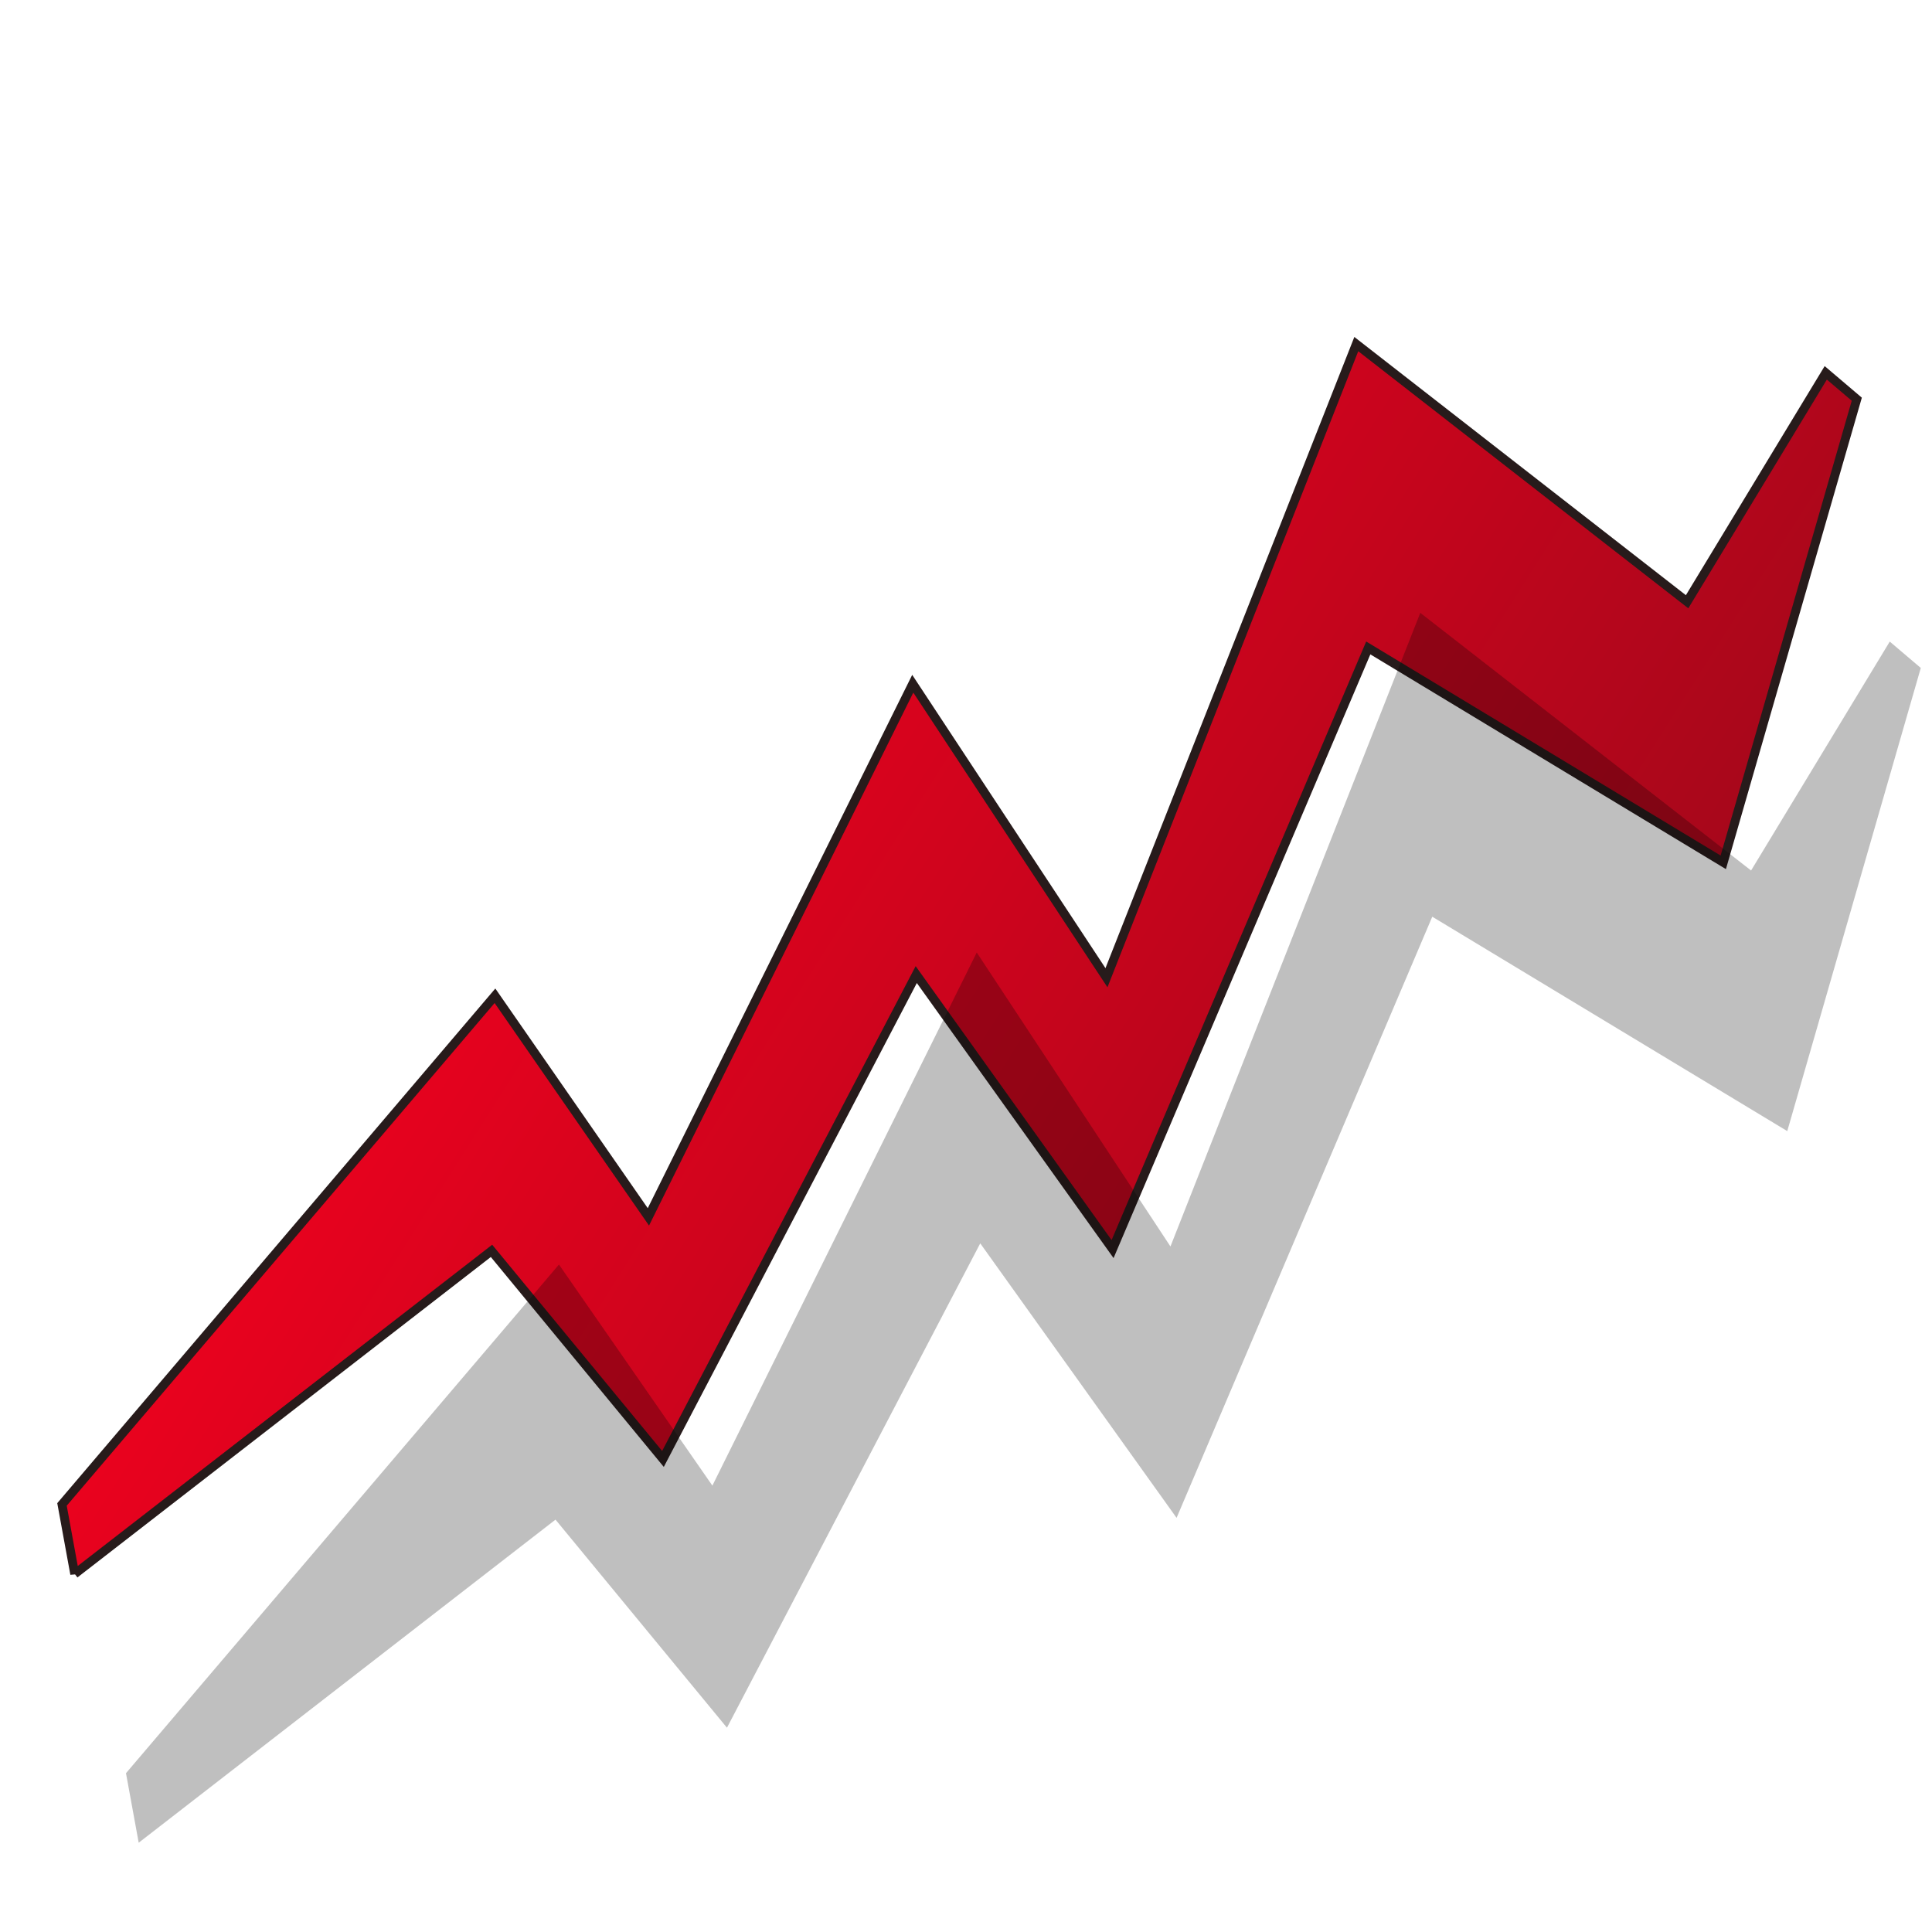 <?xml version="1.0" encoding="UTF-8" standalone="no"?>
<svg
   xmlns:dc="http://purl.org/dc/elements/1.1/"
   xmlns:cc="http://creativecommons.org/ns#"
   xmlns:rdf="http://www.w3.org/1999/02/22-rdf-syntax-ns#"
   xmlns:svg="http://www.w3.org/2000/svg"
   xmlns="http://www.w3.org/2000/svg"
   xmlns:xlink="http://www.w3.org/1999/xlink"
   xmlns:sodipodi="http://sodipodi.sourceforge.net/DTD/sodipodi-0.dtd"
   xmlns:inkscape="http://www.inkscape.org/namespaces/inkscape"
   id="svg4827"
   version="1.1"
   x="0px"
   y="0px"
   width="219px"
   height="219px"
   viewBox="0 0 219 219"
   enable-background="new 0 0 219 219"
   inkscape:version="0.48.0 r9654"
   sodipodi:docname="kpi_history.svg"
   inkscape:export-filename="C:\Users\Public\Documents\Troux\Troux Architect 9.3\xml\http\metadata.troux.info\semantics\small_icons\kpi_history.png"
   inkscape:export-xdpi="6.5753427"
   inkscape:export-ydpi="6.5753427">
  <sodipodi:namedview
     pagecolor="#ffffff"
     bordercolor="#666666"
     borderopacity="1"
     objecttolerance="10"
     gridtolerance="10"
     guidetolerance="10"
     inkscape:pageopacity="0"
     inkscape:pageshadow="2"
     inkscape:window-width="1680"
     inkscape:window-height="988"
     id="namedview35"
     showgrid="false"
     inkscape:zoom="0.68932939"
     inkscape:cx="109.5"
     inkscape:cy="109.5"
     inkscape:window-x="-8"
     inkscape:window-y="-8"
     inkscape:window-maximized="1"
     inkscape:current-layer="svg4827" />
  <defs
     id="defs4">
    <filter
       id="filter3664">
      <feGaussianBlur
         id="feGaussianBlur3666"
         stdDeviation="0.871" />
    </filter>
    <filter
       id="filter3706">
      <feGaussianBlur
         id="feGaussianBlur3708"
         stdDeviation="1.862" />
    </filter>
    <radialGradient
       id="radialGradient3727"
       gradientUnits="userSpaceOnUse"
       cy="118.26"
       cx="106.27"
       gradientTransform="matrix(0.754,-1.057,1.317,0.94,-122.486,118.543)"
       r="100.92">
      <stop
         id="stop4028"
         stop-color="#000"
         offset="0" />
      <stop
         id="stop4030"
         stop-color="#000"
         stop-opacity="0"
         offset="1"
         style="stop-color:#ffffff;stop-opacity:1;" />
    </radialGradient>
    <linearGradient
       id="linearGradient3729"
       y2="536.43"
       gradientUnits="userSpaceOnUse"
       x2="478.68"
       gradientTransform="matrix(0.63,0,0,0.647,-103.942,-268.046)"
       y1="536.43"
       x1="194.04">
      <stop
         id="stop3917"
         stop-color="#0cfd23"
         offset="0" />
      <stop
         id="stop3923"
         stop-color="#ff8a00"
         offset="0.495" />
      <stop
         id="stop3919"
         stop-color="#fd100c"
         offset="1" />
    </linearGradient>
    <radialGradient
       id="radialGradient3731"
       gradientUnits="userSpaceOnUse"
       cy="180.77"
       cx="-132.11"
       r="11.805">
      <stop
         id="stop3680"
         stop-color="#000"
         offset="0" />
      <stop
         id="stop3682"
         stop-color="#000"
         stop-opacity="0"
         offset="1" />
    </radialGradient>
    <radialGradient
       inkscape:collect="always"
       xlink:href="#radialGradient3727"
       id="radialGradient2860"
       gradientUnits="userSpaceOnUse"
       gradientTransform="matrix(0.754,-1.057,1.317,0.94,-122.486,142.543)"
       cx="106.27"
       cy="118.26"
       r="100.92" />
    <radialGradient
       inkscape:collect="always"
       xlink:href="#radialGradient3731"
       id="radialGradient3639"
       gradientUnits="userSpaceOnUse"
       cx="-132.11"
       cy="180.77"
       r="11.805" />
    <linearGradient
       id="linearGradient3762"
       y2="126.19"
       gradientUnits="userSpaceOnUse"
       x2="194.98"
       y1="19.239"
       x1="26.348">
      <stop
         id="stop4082"
         stop-color="#ff001f"
         offset="0" />
      <stop
         id="stop4084"
         stop-color="#90091a"
         offset="1" />
    </linearGradient>
    <linearGradient
       y2="126.19"
       x2="194.98"
       y1="19.239"
       x1="26.348"
       gradientUnits="userSpaceOnUse"
       id="linearGradient3028"
       xlink:href="#linearGradient3762"
       inkscape:collect="always" />
    <linearGradient
       inkscape:collect="always"
       xlink:href="#linearGradient3729"
       id="linearGradient3042"
       gradientUnits="userSpaceOnUse"
       gradientTransform="matrix(0.514,0,0,0.528,-83.998,-201.946)"
       x1="194.04"
       y1="536.43"
       x2="478.68"
       y2="536.43" />
    <radialGradient
       inkscape:collect="always"
       xlink:href="#radialGradient3731"
       id="radialGradient3044"
       gradientUnits="userSpaceOnUse"
       gradientTransform="matrix(0.817,0,0,0.817,197.413,-46.377)"
       cx="-132.11"
       cy="180.77"
       r="11.805" />
    <filter
       color-interpolation-filters="sRGB"
       id="filter3784">
      <feGaussianBlur
         id="feGaussianBlur3786"
         stdDeviation="2.559" />
    </filter>
  </defs>
  <polygon
     id="polygon289"
     style="fill:url(#linearGradient3028);stroke:#271b1b;stroke-width:1;stroke-miterlimit:4;stroke-dasharray:none"
     transform="matrix(1.005,0,0,1.005,6.49,38.195)"
     points="1.97,139.53 0.535,131.68 0.535,131.68 49.37,74.308 66.674,99.246 96.492,39.114 118.34,72.272 146.52,0.805 183.83,29.866 199.47,4.047 202.97,7.02 187.91,59.258 147.87,35.076 119.03,102.88 96.886,71.918 68.318,126.55 48.98,103.08 1.97,139.52 "
     stroke-miterlimit="4" />
  <polygon
     style="opacity:0.5;fill:#000000;filter:url(#filter3784)"
     id="polygon3764"
     transform="matrix(1.005,0,0,1.005,13.744,68.66)"
     points="202.97,7.02 187.91,59.258 147.87,35.076 119.03,102.88 96.886,71.918 68.318,126.55 48.98,103.08 1.97,139.52 1.97,139.53 0.535,131.68 0.535,131.68 49.37,74.308 66.674,99.246 96.492,39.114 118.34,72.272 146.52,0.805 183.83,29.866 199.47,4.047 " />
</svg>
